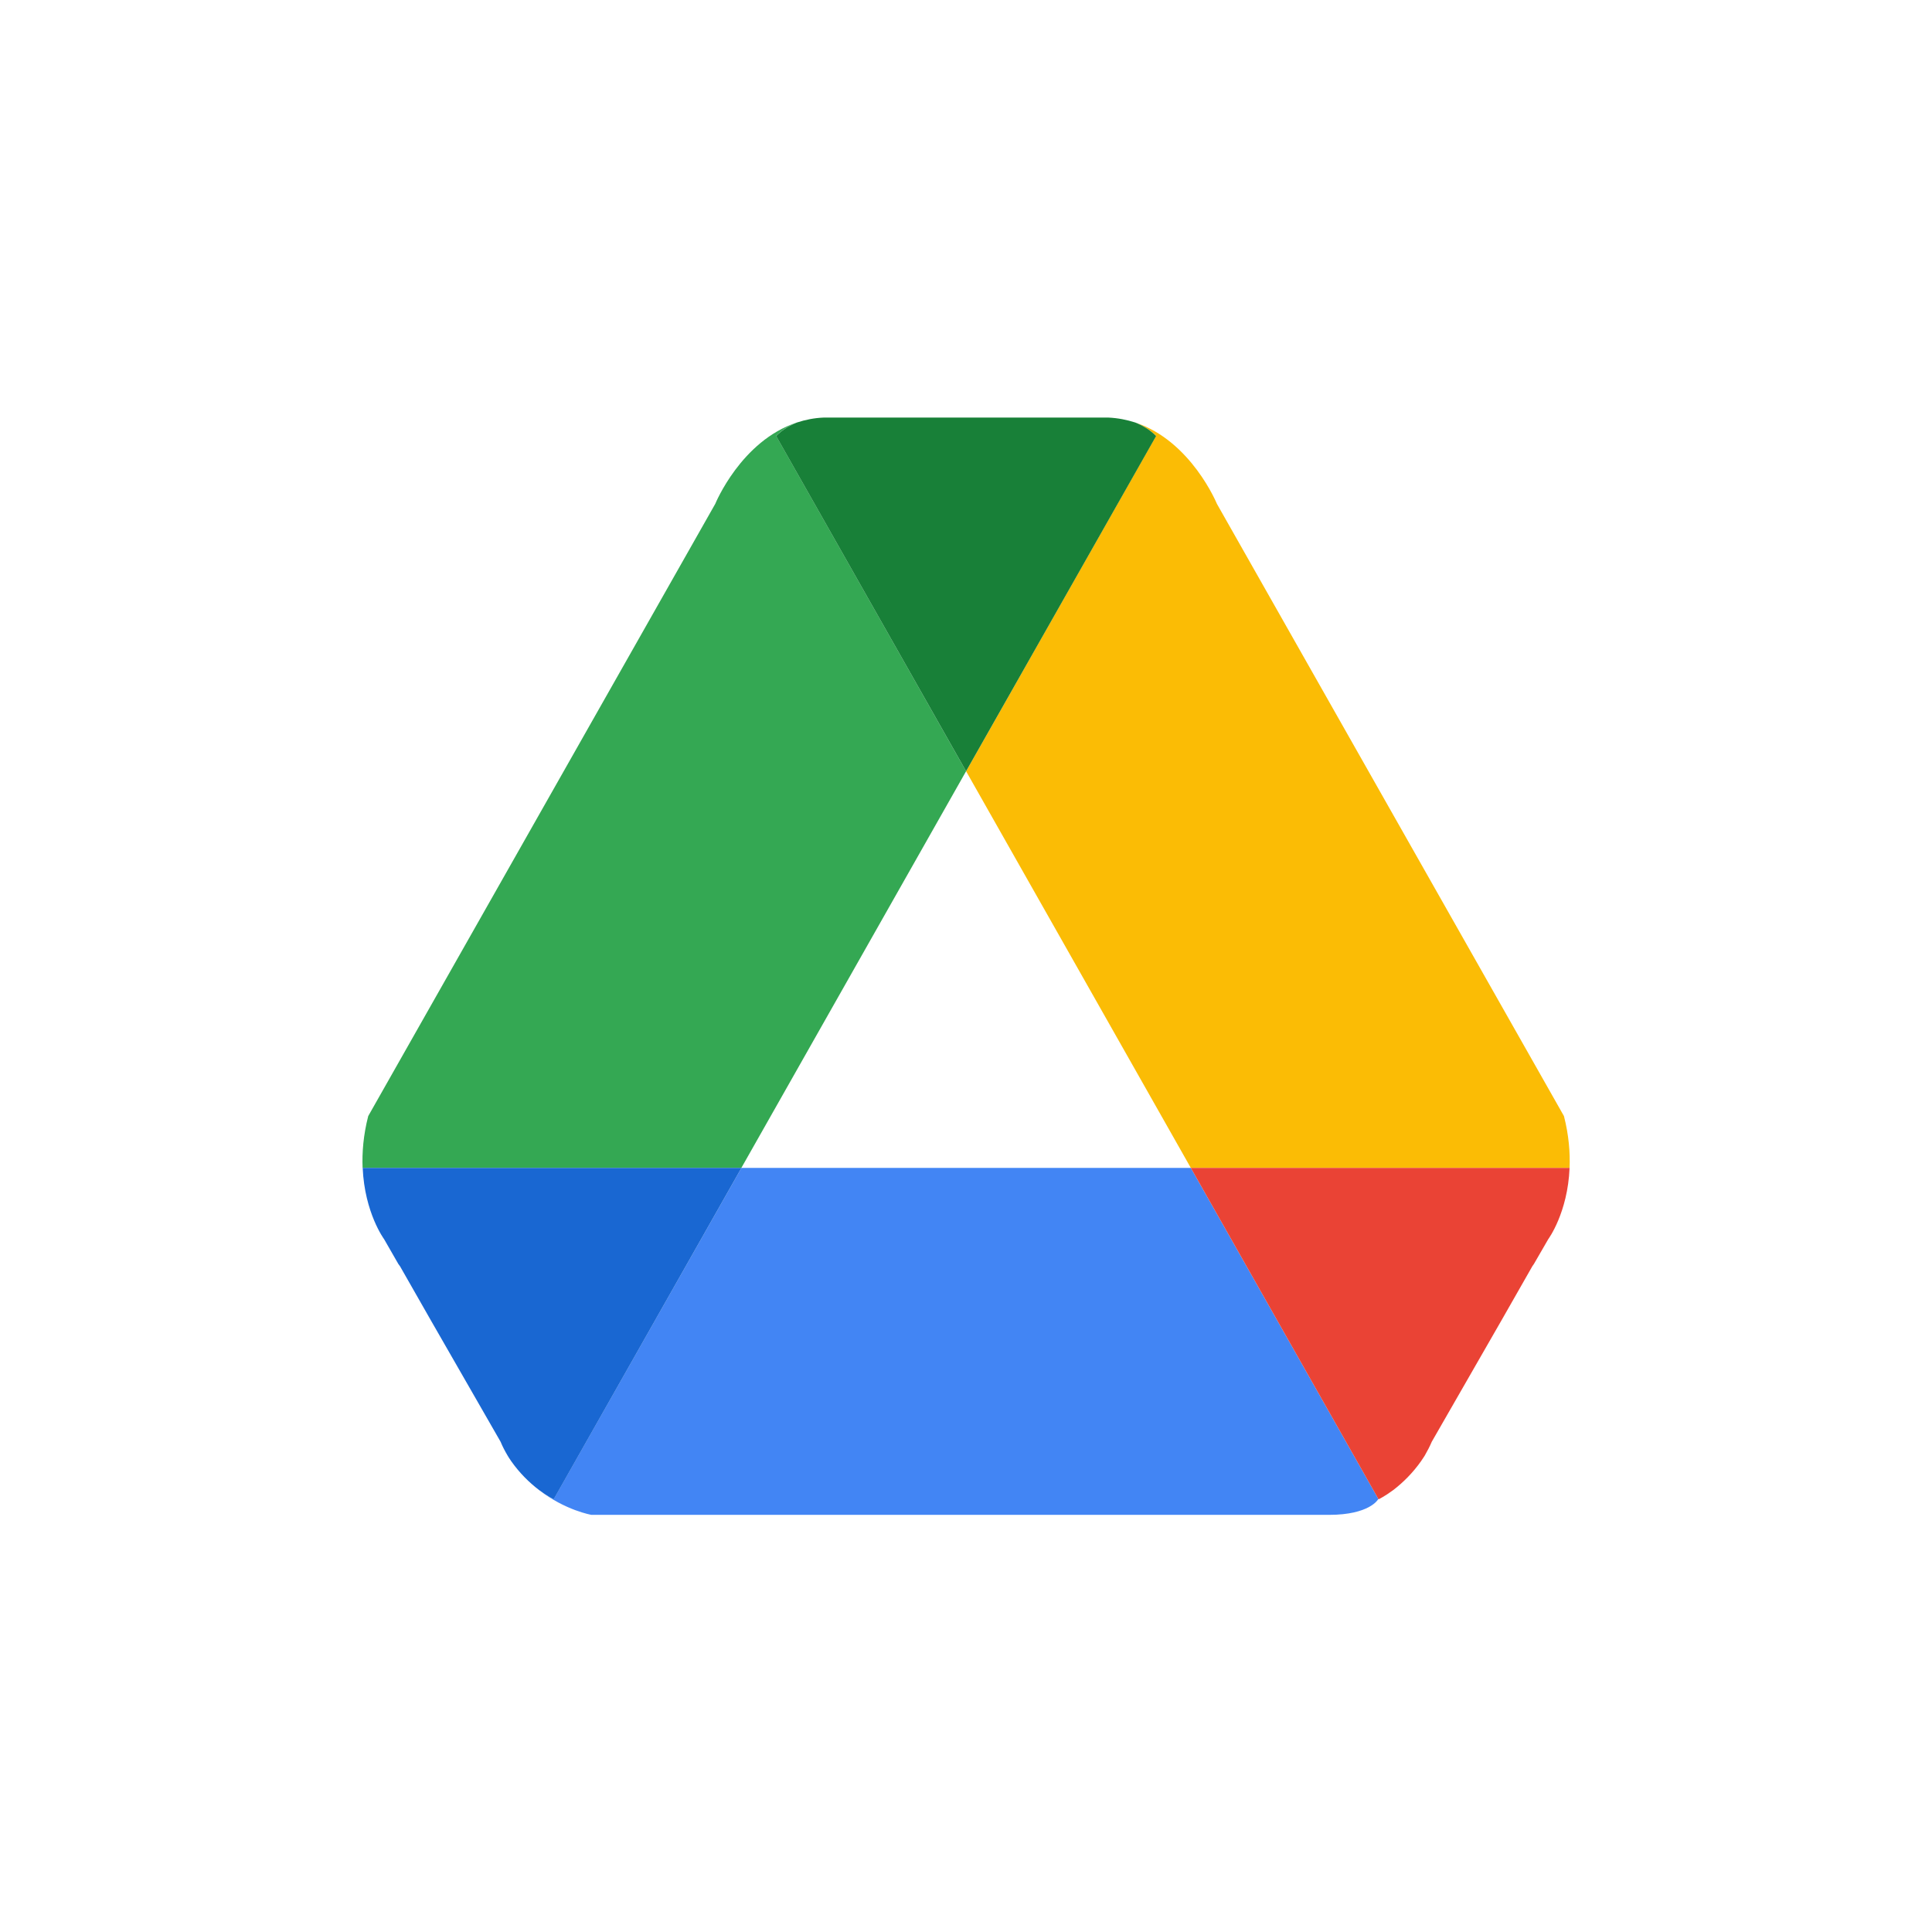<svg width="22" height="22" viewBox="0 0 22 22" fill="none" xmlns="http://www.w3.org/2000/svg">
<g filter="url(#filter0_d_85_2490)">
<path d="M2.25 7.472C2.25 5.294 2.25 4.205 2.674 3.373C3.047 2.642 3.642 2.047 4.373 1.674C5.205 1.25 6.294 1.25 8.472 1.25H13.528C15.706 1.25 16.795 1.25 17.627 1.674C18.358 2.047 18.953 2.642 19.326 3.373C19.75 4.205 19.75 5.294 19.75 7.472V12.528C19.75 14.706 19.75 15.795 19.326 16.627C18.953 17.358 18.358 17.953 17.627 18.326C16.795 18.75 15.706 18.75 13.528 18.75H8.472C6.294 18.75 5.205 18.75 4.373 18.326C3.642 17.953 3.047 17.358 2.674 16.627C2.25 15.795 2.25 14.706 2.25 12.528V7.472Z" fill="white"/>
<path d="M11.001 7.782L8.838 3.964C8.91 3.891 8.993 3.843 9.075 3.811C8.437 4.021 8.145 4.737 8.145 4.737L4.193 11.709C4.137 11.928 4.122 12.125 4.129 12.299H8.442L11.001 7.782Z" fill="#34A853"/>
<path d="M11.001 7.782L13.56 12.299H17.873C17.88 12.125 17.865 11.928 17.809 11.709L13.857 4.737C13.857 4.737 13.564 4.021 12.927 3.811C13.009 3.843 13.092 3.891 13.164 3.964L11.001 7.782Z" fill="#FBBC05"/>
<path d="M11.001 7.782L13.165 3.965C13.093 3.892 13.009 3.844 12.927 3.811C12.833 3.781 12.732 3.76 12.622 3.755H12.508H9.495H9.38C9.272 3.759 9.17 3.78 9.075 3.811C8.994 3.844 8.91 3.892 8.838 3.965L11.001 7.782Z" fill="#188038"/>
<path d="M8.443 12.299L6.304 16.073C6.304 16.073 6.233 16.038 6.137 15.967C6.44 16.2 6.735 16.25 6.735 16.25H15.133C15.597 16.25 15.693 16.073 15.693 16.073C15.695 16.072 15.695 16.072 15.697 16.071L13.56 12.299H8.443Z" fill="#4285F4"/>
<path d="M8.443 12.299H4.13C4.152 12.812 4.374 13.111 4.374 13.111L4.536 13.393C4.548 13.409 4.555 13.419 4.555 13.419L4.908 14.038L5.7 15.417C5.723 15.473 5.75 15.524 5.779 15.573C5.789 15.589 5.799 15.608 5.811 15.623C5.814 15.628 5.817 15.633 5.82 15.637C5.918 15.776 6.028 15.883 6.138 15.967C6.234 16.039 6.305 16.073 6.305 16.073L8.443 12.299Z" fill="#1967D2"/>
<path d="M13.56 12.299H17.873C17.852 12.812 17.63 13.111 17.63 13.111L17.467 13.393C17.456 13.409 17.449 13.419 17.449 13.419L17.096 14.038L16.304 15.417C16.28 15.473 16.253 15.524 16.225 15.573C16.214 15.589 16.204 15.608 16.192 15.623C16.189 15.628 16.186 15.633 16.183 15.637C16.085 15.776 15.975 15.883 15.866 15.967C15.769 16.039 15.698 16.073 15.698 16.073L13.56 12.299Z" fill="#EA4335"/>
</g>
<defs>
<filter id="filter0_d_85_2490" x="-1" y="-1" width="24" height="24" filterUnits="userSpaceOnUse" color-interpolation-filters="sRGB">
<feFlood flood-opacity="0" result="BackgroundImageFix"/>
<feColorMatrix in="SourceAlpha" type="matrix" values="0 0 0 0 0 0 0 0 0 0 0 0 0 0 0 0 0 0 127 0" result="hardAlpha"/>
<feOffset dy="1"/>
<feGaussianBlur stdDeviation="1"/>
<feColorMatrix type="matrix" values="0 0 0 0 0.063 0 0 0 0 0.094 0 0 0 0 0.157 0 0 0 0.05 0"/>
<feBlend mode="normal" in2="BackgroundImageFix" result="effect1_dropShadow_85_2490"/>
<feBlend mode="normal" in="SourceGraphic" in2="effect1_dropShadow_85_2490" result="shape"/>
</filter>
</defs>
</svg>
